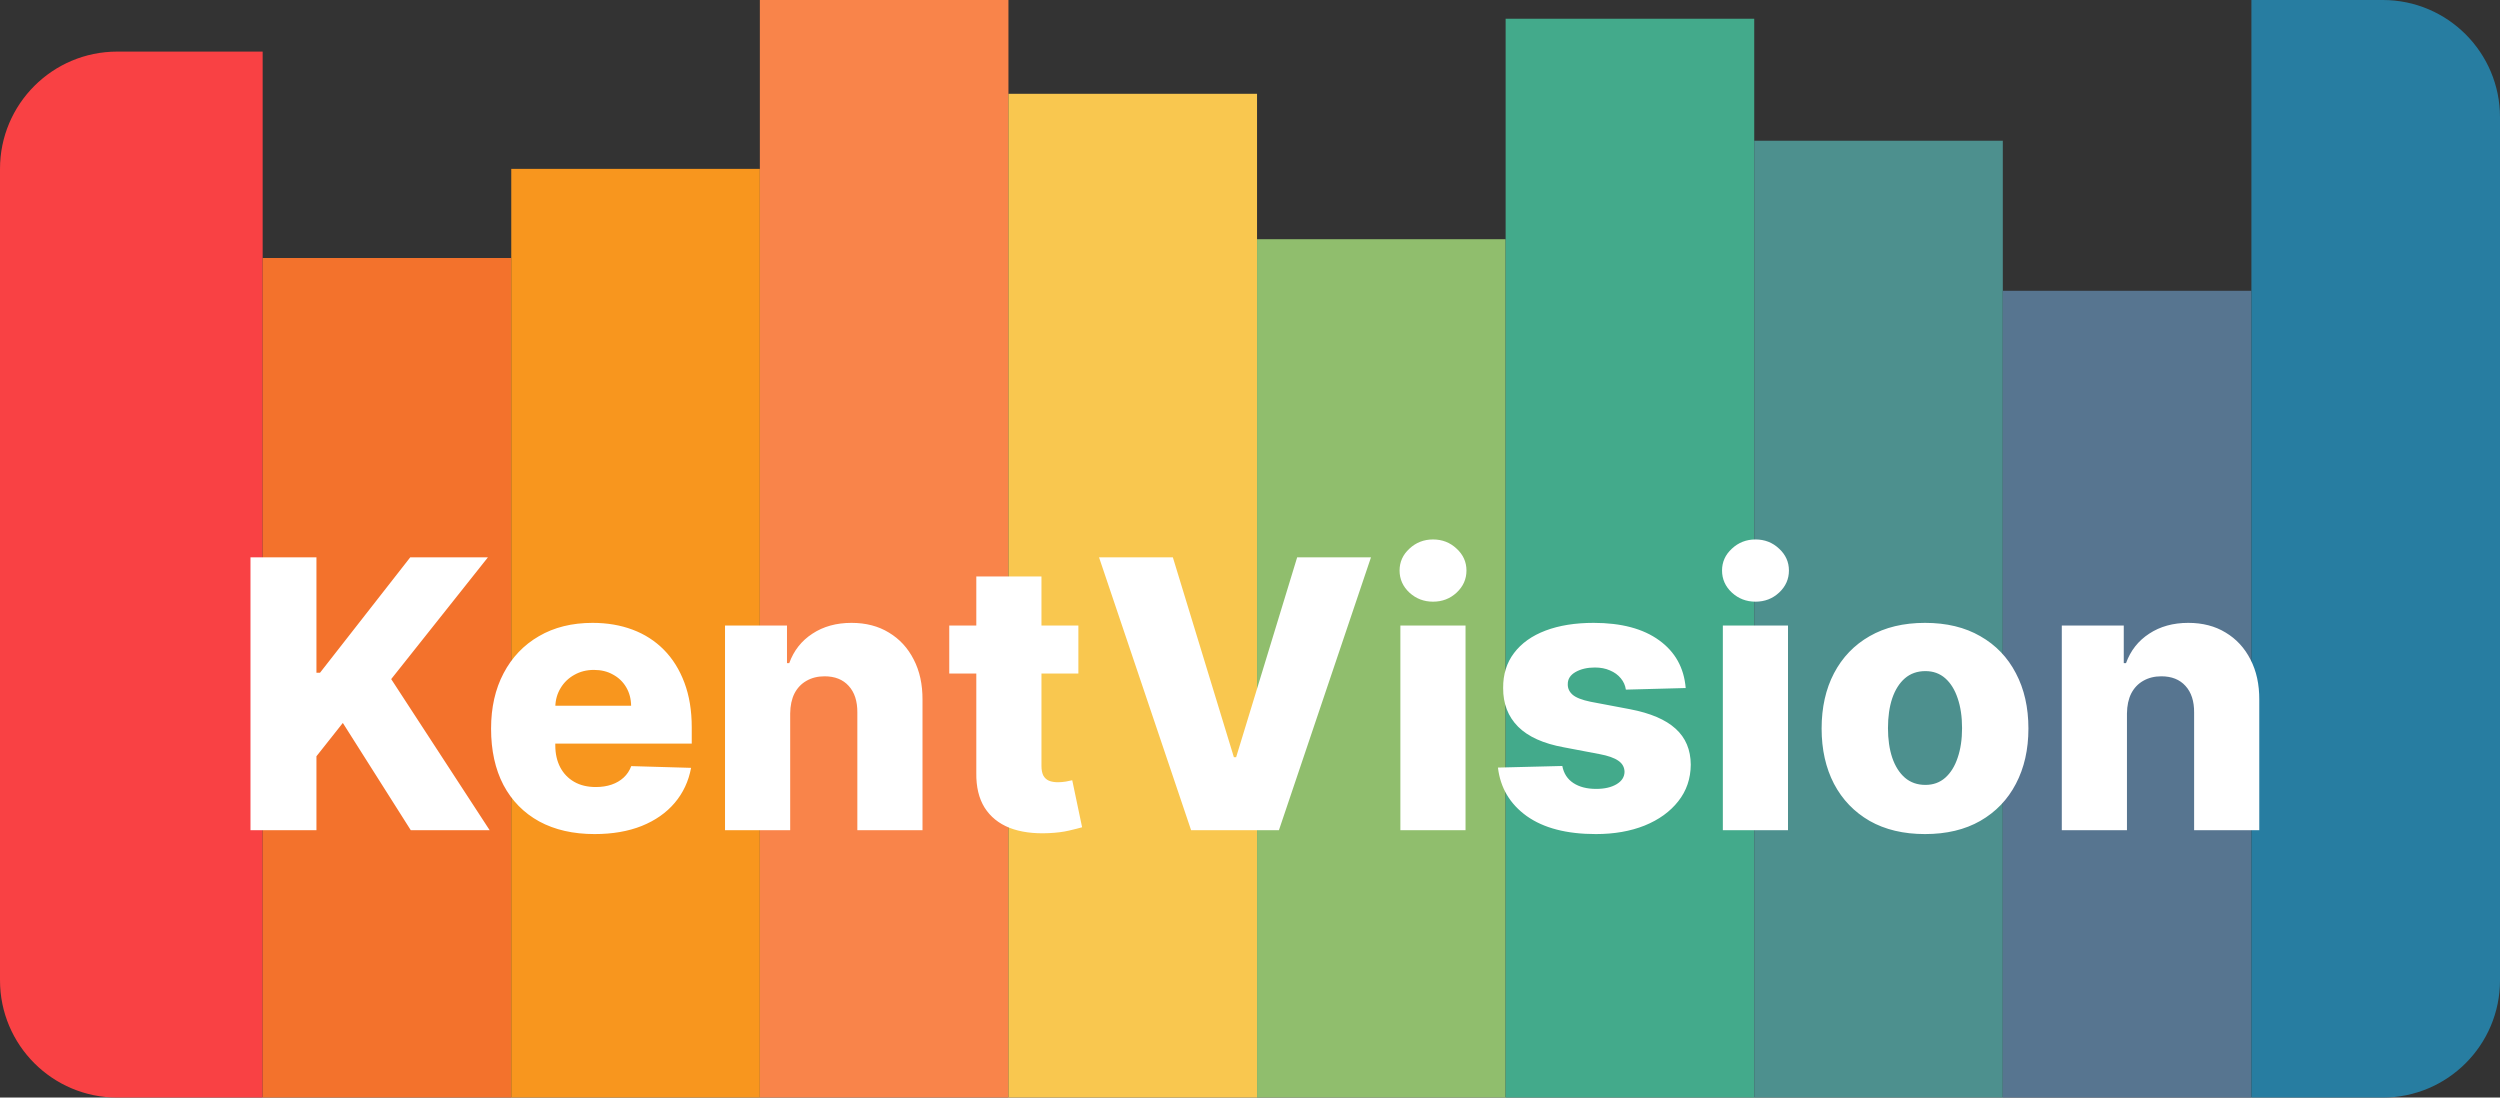 <svg width="533" height="234" viewBox="0 0 533 234" fill="none" xmlns="http://www.w3.org/2000/svg">
<rect x="0" y="0" width="533" height="234" fill="#333333" stroke="none"/>
<path d="M0 36C0 22.193 11.193 11 25 11H56V234H25C11.193 234 0 222.807 0 209V36Z" fill="#F94144"/>
<rect x="56" y="55" width="53" height="179" fill="#F3722C"/>
<rect x="109" y="36" width="53" height="198" fill="#F8961E"/>
<rect x="162" width="53" height="234" fill="#F9844A"/>
<rect x="215" y="20" width="53" height="214" fill="#F9C74F"/>
<rect x="268" y="51" width="53" height="183" fill="#90BE6D"/>
<rect x="321" y="4" width="53" height="230" fill="#43AA8B"/>
<rect x="374" y="30" width="53" height="204" fill="#4D908E"/>
<rect x="427" y="62" width="53" height="172" fill="#577590"/>
<path d="M480 0H508C521.807 0 533 11.193 533 25V209C533 222.807 521.807 234 508 234H480V0Z" fill="#277DA1"/>
<path d="M53.403 177V118.818H67.466V143.42H68.233L87.466 118.818H104.028L83.403 144.784L104.398 177H87.579L73.091 154.131L67.466 161.233V177H53.403ZM126.77 177.824C122.205 177.824 118.266 176.924 114.952 175.125C111.656 173.307 109.118 170.722 107.338 167.369C105.577 163.998 104.696 159.992 104.696 155.352C104.696 150.845 105.586 146.905 107.366 143.534C109.147 140.144 111.656 137.511 114.895 135.636C118.134 133.742 121.95 132.795 126.344 132.795C129.45 132.795 132.291 133.278 134.866 134.244C137.442 135.21 139.668 136.64 141.543 138.534C143.418 140.428 144.876 142.767 145.918 145.551C146.959 148.316 147.48 151.489 147.48 155.068V158.534H109.554V150.466H134.554C134.535 148.989 134.185 147.672 133.503 146.517C132.821 145.362 131.884 144.462 130.69 143.818C129.516 143.155 128.162 142.824 126.628 142.824C125.075 142.824 123.683 143.174 122.452 143.875C121.221 144.557 120.245 145.494 119.526 146.688C118.806 147.862 118.427 149.197 118.389 150.693V158.903C118.389 160.684 118.74 162.246 119.44 163.591C120.141 164.917 121.135 165.949 122.423 166.688C123.711 167.426 125.245 167.795 127.026 167.795C128.257 167.795 129.374 167.625 130.378 167.284C131.382 166.943 132.243 166.441 132.963 165.778C133.683 165.116 134.223 164.301 134.582 163.335L147.338 163.705C146.808 166.564 145.643 169.055 143.844 171.176C142.063 173.278 139.724 174.917 136.827 176.091C133.929 177.246 130.577 177.824 126.77 177.824ZM168.467 152.114V177H154.575V133.364H167.786V141.375H168.268C169.234 138.705 170.882 136.612 173.212 135.097C175.541 133.562 178.316 132.795 181.536 132.795C184.604 132.795 187.265 133.487 189.518 134.869C191.791 136.233 193.553 138.146 194.803 140.608C196.071 143.051 196.696 145.911 196.678 149.188V177H182.786V151.915C182.804 149.491 182.189 147.597 180.939 146.233C179.708 144.869 177.994 144.188 175.797 144.188C174.339 144.188 173.051 144.509 171.933 145.153C170.835 145.778 169.982 146.678 169.376 147.852C168.789 149.027 168.486 150.447 168.467 152.114ZM229.909 133.364V143.591H202.381V133.364H229.909ZM208.148 122.909H222.04V163.278C222.04 164.131 222.172 164.822 222.438 165.352C222.722 165.864 223.129 166.233 223.659 166.46C224.189 166.669 224.824 166.773 225.562 166.773C226.093 166.773 226.652 166.725 227.239 166.631C227.845 166.517 228.299 166.422 228.602 166.347L230.705 176.375C230.042 176.564 229.104 176.801 227.892 177.085C226.699 177.369 225.269 177.549 223.602 177.625C220.345 177.777 217.551 177.398 215.222 176.489C212.911 175.561 211.14 174.121 209.909 172.17C208.697 170.22 208.11 167.767 208.148 164.812V122.909ZM250.051 118.818L263.062 161.432H263.545L276.557 118.818H292.295L272.665 177H253.943L234.312 118.818H250.051ZM298.56 177V133.364H312.452V177H298.56ZM305.52 128.278C303.569 128.278 301.893 127.634 300.491 126.347C299.09 125.04 298.389 123.468 298.389 121.631C298.389 119.812 299.09 118.259 300.491 116.972C301.893 115.665 303.569 115.011 305.52 115.011C307.49 115.011 309.166 115.665 310.548 116.972C311.95 118.259 312.651 119.812 312.651 121.631C312.651 123.468 311.95 125.04 310.548 126.347C309.166 127.634 307.49 128.278 305.52 128.278ZM359.391 146.688L346.635 147.028C346.502 146.119 346.143 145.314 345.555 144.614C344.968 143.894 344.201 143.335 343.254 142.938C342.326 142.521 341.247 142.312 340.016 142.312C338.406 142.312 337.033 142.634 335.896 143.278C334.779 143.922 334.23 144.794 334.249 145.892C334.23 146.744 334.571 147.483 335.271 148.108C335.991 148.733 337.269 149.235 339.107 149.614L347.516 151.205C351.872 152.038 355.11 153.42 357.232 155.352C359.372 157.284 360.451 159.841 360.47 163.023C360.451 166.015 359.561 168.619 357.8 170.835C356.057 173.051 353.671 174.775 350.641 176.006C347.61 177.218 344.144 177.824 340.243 177.824C334.012 177.824 329.097 176.545 325.499 173.989C321.919 171.413 319.874 167.966 319.362 163.648L333.084 163.307C333.387 164.898 334.173 166.11 335.442 166.943C336.711 167.777 338.33 168.193 340.3 168.193C342.08 168.193 343.529 167.862 344.646 167.199C345.764 166.536 346.332 165.655 346.351 164.557C346.332 163.572 345.896 162.786 345.044 162.199C344.192 161.593 342.857 161.119 341.038 160.778L333.425 159.33C329.05 158.534 325.792 157.066 323.652 154.926C321.512 152.767 320.451 150.021 320.47 146.688C320.451 143.771 321.228 141.28 322.8 139.216C324.372 137.133 326.607 135.542 329.504 134.443C332.402 133.345 335.821 132.795 339.76 132.795C345.669 132.795 350.328 134.036 353.737 136.517C357.146 138.979 359.031 142.369 359.391 146.688ZM367.31 177V133.364H381.202V177H367.31ZM374.27 128.278C372.319 128.278 370.643 127.634 369.241 126.347C367.84 125.04 367.139 123.468 367.139 121.631C367.139 119.812 367.84 118.259 369.241 116.972C370.643 115.665 372.319 115.011 374.27 115.011C376.24 115.011 377.916 115.665 379.298 116.972C380.7 118.259 381.401 119.812 381.401 121.631C381.401 123.468 380.7 125.04 379.298 126.347C377.916 127.634 376.24 128.278 374.27 128.278ZM410.413 177.824C405.83 177.824 401.891 176.886 398.595 175.011C395.319 173.117 392.79 170.485 391.01 167.114C389.249 163.723 388.368 159.794 388.368 155.324C388.368 150.835 389.249 146.905 391.01 143.534C392.79 140.144 395.319 137.511 398.595 135.636C401.891 133.742 405.83 132.795 410.413 132.795C414.997 132.795 418.927 133.742 422.203 135.636C425.499 137.511 428.027 140.144 429.788 143.534C431.569 146.905 432.459 150.835 432.459 155.324C432.459 159.794 431.569 163.723 429.788 167.114C428.027 170.485 425.499 173.117 422.203 175.011C418.927 176.886 414.997 177.824 410.413 177.824ZM410.499 167.341C412.165 167.341 413.576 166.83 414.732 165.807C415.887 164.784 416.768 163.364 417.374 161.545C417.999 159.727 418.311 157.625 418.311 155.239C418.311 152.814 417.999 150.693 417.374 148.875C416.768 147.057 415.887 145.636 414.732 144.614C413.576 143.591 412.165 143.08 410.499 143.08C408.775 143.08 407.317 143.591 406.124 144.614C404.949 145.636 404.05 147.057 403.425 148.875C402.819 150.693 402.516 152.814 402.516 155.239C402.516 157.625 402.819 159.727 403.425 161.545C404.05 163.364 404.949 164.784 406.124 165.807C407.317 166.83 408.775 167.341 410.499 167.341ZM453.467 152.114V177H439.575V133.364H452.786V141.375H453.268C454.234 138.705 455.882 136.612 458.212 135.097C460.541 133.562 463.316 132.795 466.536 132.795C469.604 132.795 472.265 133.487 474.518 134.869C476.791 136.233 478.553 138.146 479.803 140.608C481.071 143.051 481.696 145.911 481.678 149.188V177H467.786V151.915C467.804 149.491 467.189 147.597 465.939 146.233C464.708 144.869 462.994 144.188 460.797 144.188C459.339 144.188 458.051 144.509 456.933 145.153C455.835 145.778 454.982 146.678 454.376 147.852C453.789 149.027 453.486 150.447 453.467 152.114Z" fill="white"/>
</svg>
